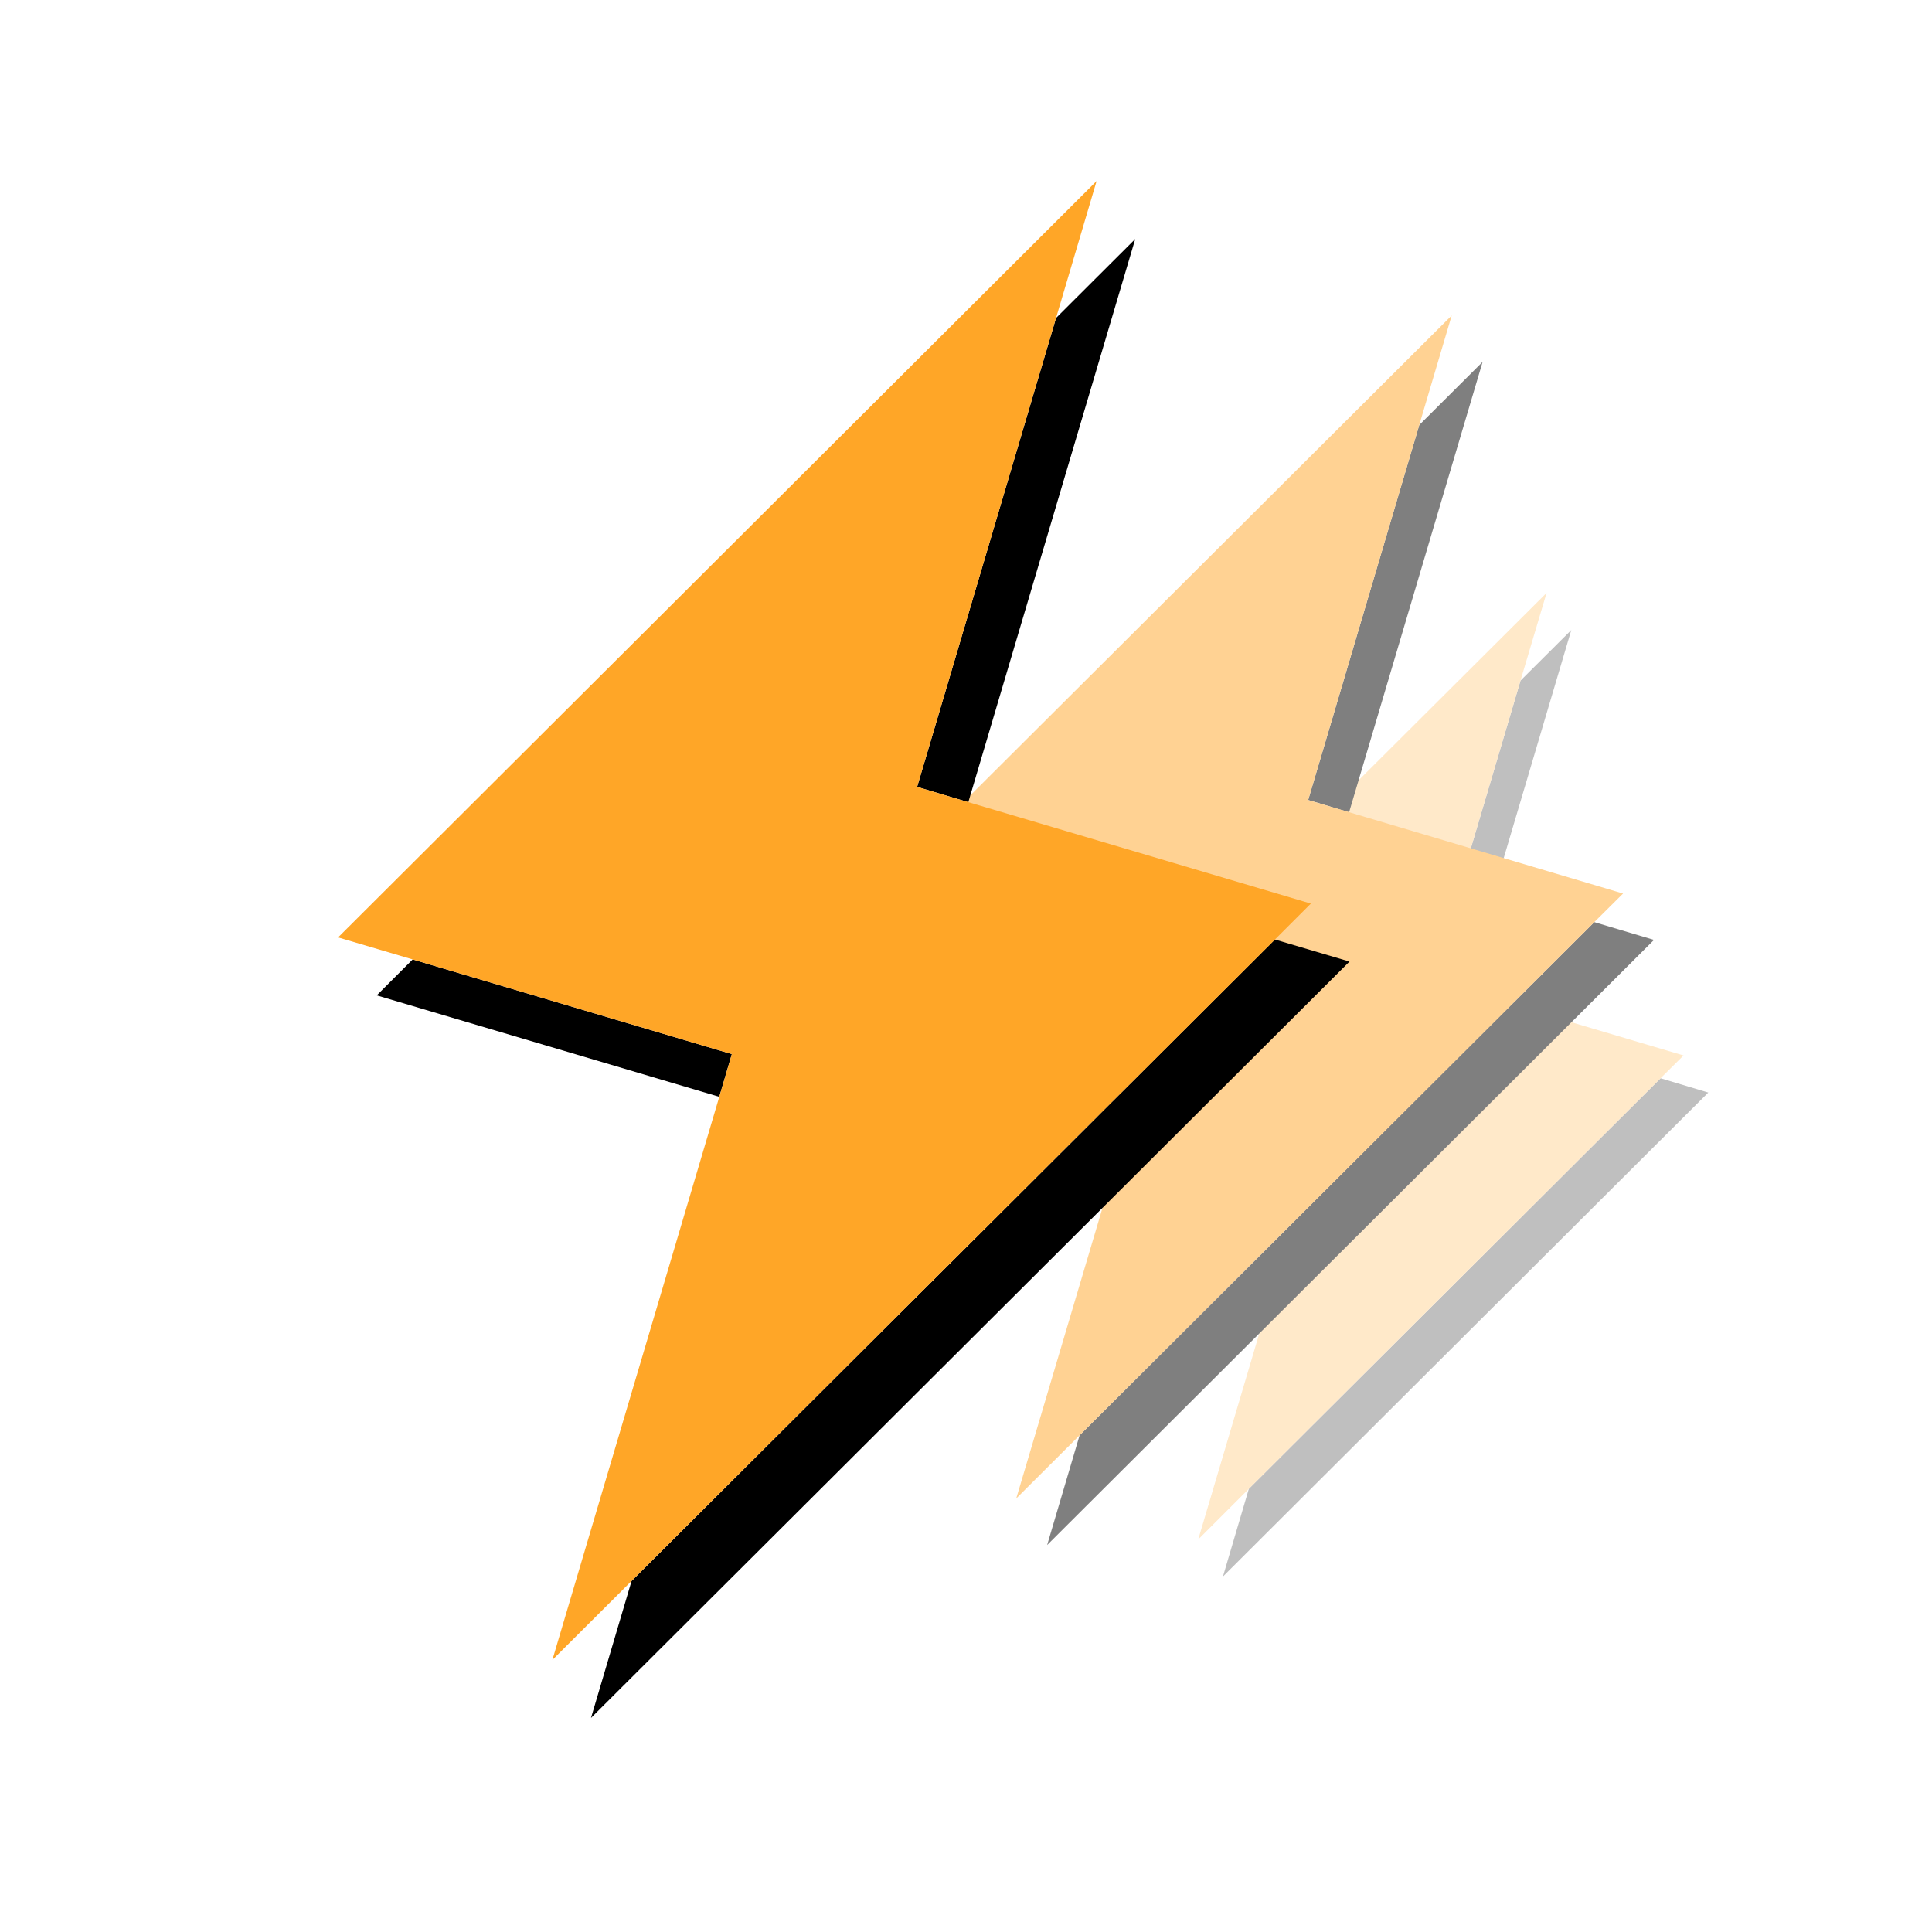 <svg xmlns="http://www.w3.org/2000/svg" viewBox="0 0 100 100"><defs><style>.cls-1{opacity:0.5;}.cls-2{fill:#ffa627;}</style></defs><g id="Layer_25" data-name="Layer 25"><g class="cls-1"><g class="cls-1"><polygon points="75.8 51.27 81.33 32.61 78.7 35.23 74.1 50.76 75.8 51.27"/><polygon points="57.39 56.48 56.2 57.66 67.55 61.03 67.97 59.61 57.39 56.48"/><polygon points="88.42 56.55 85.95 55.81 64.64 77.06 63.3 81.6 88.42 56.55"/><polygon class="cls-2" points="75.8 51.27 74.1 50.76 78.7 35.23 80.05 30.69 54.92 55.74 57.39 56.48 67.97 59.61 67.55 61.03 62.02 79.68 64.64 77.06 85.95 55.81 87.14 54.63 75.8 51.27"/></g><polygon points="69.83 42.04 76.74 18.73 73.46 22 67.71 41.41 69.83 42.04"/><polygon points="46.82 48.56 45.33 50.04 59.52 54.25 60.04 52.48 46.82 48.56"/><polygon points="85.61 48.65 82.52 47.73 55.88 74.29 54.2 79.97 85.61 48.65"/><polygon class="cls-2" points="69.83 42.04 67.71 41.41 73.46 22 75.14 16.33 43.73 47.64 46.82 48.56 60.04 52.48 59.52 54.25 52.6 77.56 55.88 74.29 82.52 47.73 84.01 46.25 69.83 42.04"/></g></g><g id="Layer_5" data-name="Layer 5"><polygon points="50.12 41.52 58.76 12.37 54.66 16.46 47.47 40.73 50.12 41.52"/><polygon points="21.36 49.66 19.5 51.52 37.23 56.77 37.88 54.56 21.36 49.66"/><polygon points="69.85 49.77 65.99 48.63 32.69 81.83 30.59 88.92 69.85 49.77"/><polygon class="cls-2" points="50.12 41.52 47.47 40.73 54.66 16.46 56.76 9.37 17.5 48.52 21.36 49.66 37.88 54.56 37.23 56.77 28.59 85.92 32.69 81.83 65.99 48.63 67.85 46.77 50.12 41.52"/></g></svg>